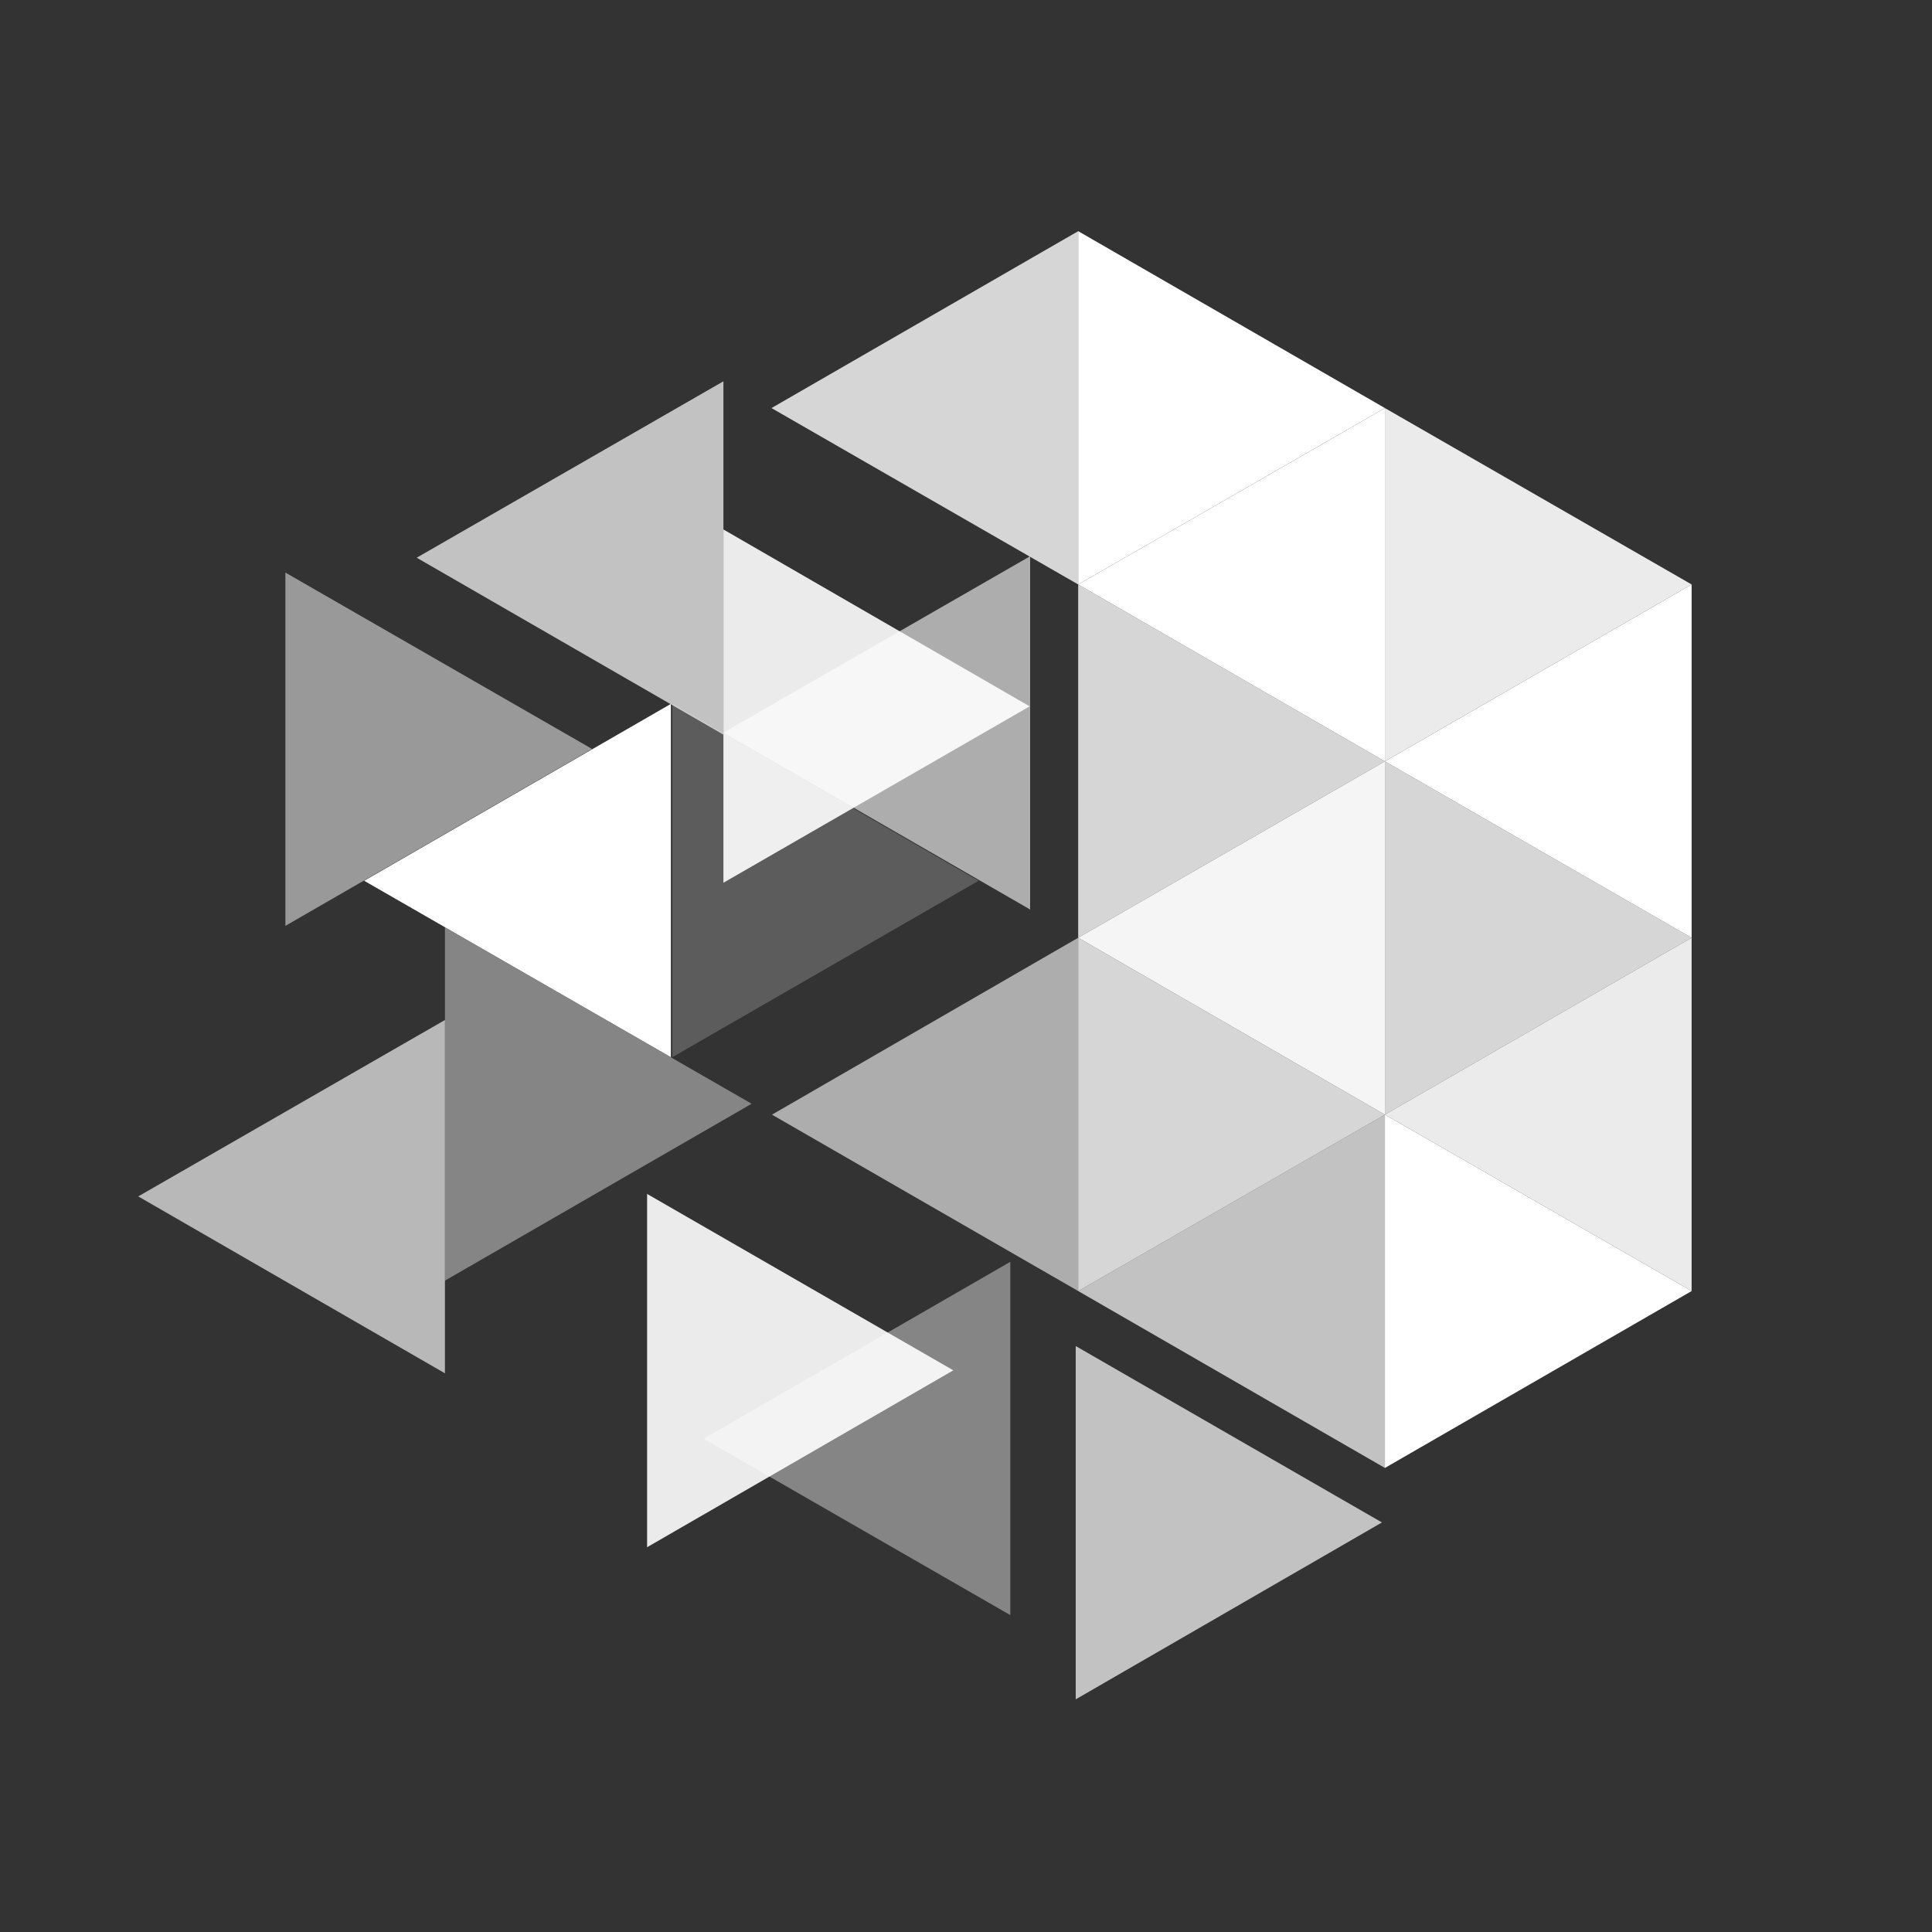<?xml version="1.0" encoding="UTF-8"?>
<svg width="1024px" height="1024px" viewBox="0 0 1024 1024" version="1.1" xmlns="http://www.w3.org/2000/svg" xmlns:xlink="http://www.w3.org/1999/xlink">
    <rect x="0" y="0" width="1024" height="1024" fill="#333333" stroke="none"/>
    <!-- Generator: Sketch 55.2 (78181) - https://sketchapp.com -->
    <title>Artboard</title>
    <desc>Created with Sketch.</desc>
    <g id="Artboard" stroke="none" stroke-width="1" fill="none" fill-rule="evenodd">
        <g id="Group" transform="translate(73, 122)" fill="#FFFFFF" fill-rule="nonzero">
            <polygon id="Shape" points="498.465 0.525 498.465 187.778 661.03 94.283"></polygon>
            <polygon id="Shape" opacity="0.9" points="661.03 94.283 661.03 281.535 823.596 187.778"></polygon>
            <polygon id="Shape" opacity="0.8" points="498.465 187.778 498.465 375.03 661.03 281.535"></polygon>
            <polygon id="Shape" opacity="0.8" points="661.03 281.535 661.03 468.788 823.596 375.03"></polygon>
            <polygon id="Shape" opacity="0.8" points="498.465 375.03 498.465 562.283 661.03 468.788"></polygon>
            <polygon id="Shape" points="661.03 468.788 661.03 656.04 823.596 562.283"></polygon>
            <polygon id="Shape" opacity="0.5" points="78.263 181.475 78.263 368.727 240.828 274.97"></polygon>
            <polygon id="Shape" opacity="0.2" points="283.374 251.071 283.374 438.323 445.677 344.828"></polygon>
            <polygon id="Shape" opacity="0.4" points="162.828 369.515 162.828 556.768 325.394 463.01"></polygon>
            <polygon id="Shape" opacity="0.9" points="269.98 510.808 269.98 698.061 432.283 604.303"></polygon>
            <polygon id="Shape" opacity="0.7" points="497.152 591.434 497.152 778.687 659.455 684.929"></polygon>
            <polygon id="Shape" opacity="0.9" points="310.424 158.626 310.424 345.879 472.727 252.384"></polygon>
            <polygon id="Shape" opacity="0.8" points="498.465 0.525 498.465 187.778 335.899 94.283"></polygon>
            <polygon id="Shape" opacity="0.7" points="310.424 80.101 310.424 267.354 147.859 173.596"></polygon>
            <polygon id="Shape" opacity="0.6" points="472.99 172.808 472.99 360.061 310.424 266.303"></polygon>
            <polygon id="Shape" points="282.586 251.071 282.586 438.323 120.02 344.828"></polygon>
            <polygon id="Shape" opacity="0.6" points="498.465 375.03 498.465 562.283 336.162 468.788"></polygon>
            <polygon id="Shape" opacity="0.65" points="162.828 418.626 162.828 605.879 0.263 512.121"></polygon>
            <polygon id="Shape" points="823.596 187.778 823.596 375.03 661.03 281.535"></polygon>
            <polygon id="Shape" opacity="0.95" points="661.03 281.535 661.03 468.788 498.465 375.03"></polygon>
            <polygon id="Shape" opacity="0.9" points="823.596 375.03 823.596 562.283 661.03 468.788"></polygon>
            <polygon id="Shape" opacity="0.7" points="661.03 468.788 661.03 656.04 498.465 562.283"></polygon>
            <polygon id="Shape" opacity="0.4" points="462.485 546.788 462.485 734.04 299.919 640.545"></polygon>
            <polygon id="Shape" points="661.03 94.283 661.03 281.535 498.465 187.778"></polygon>
        </g>
    </g>
</svg>